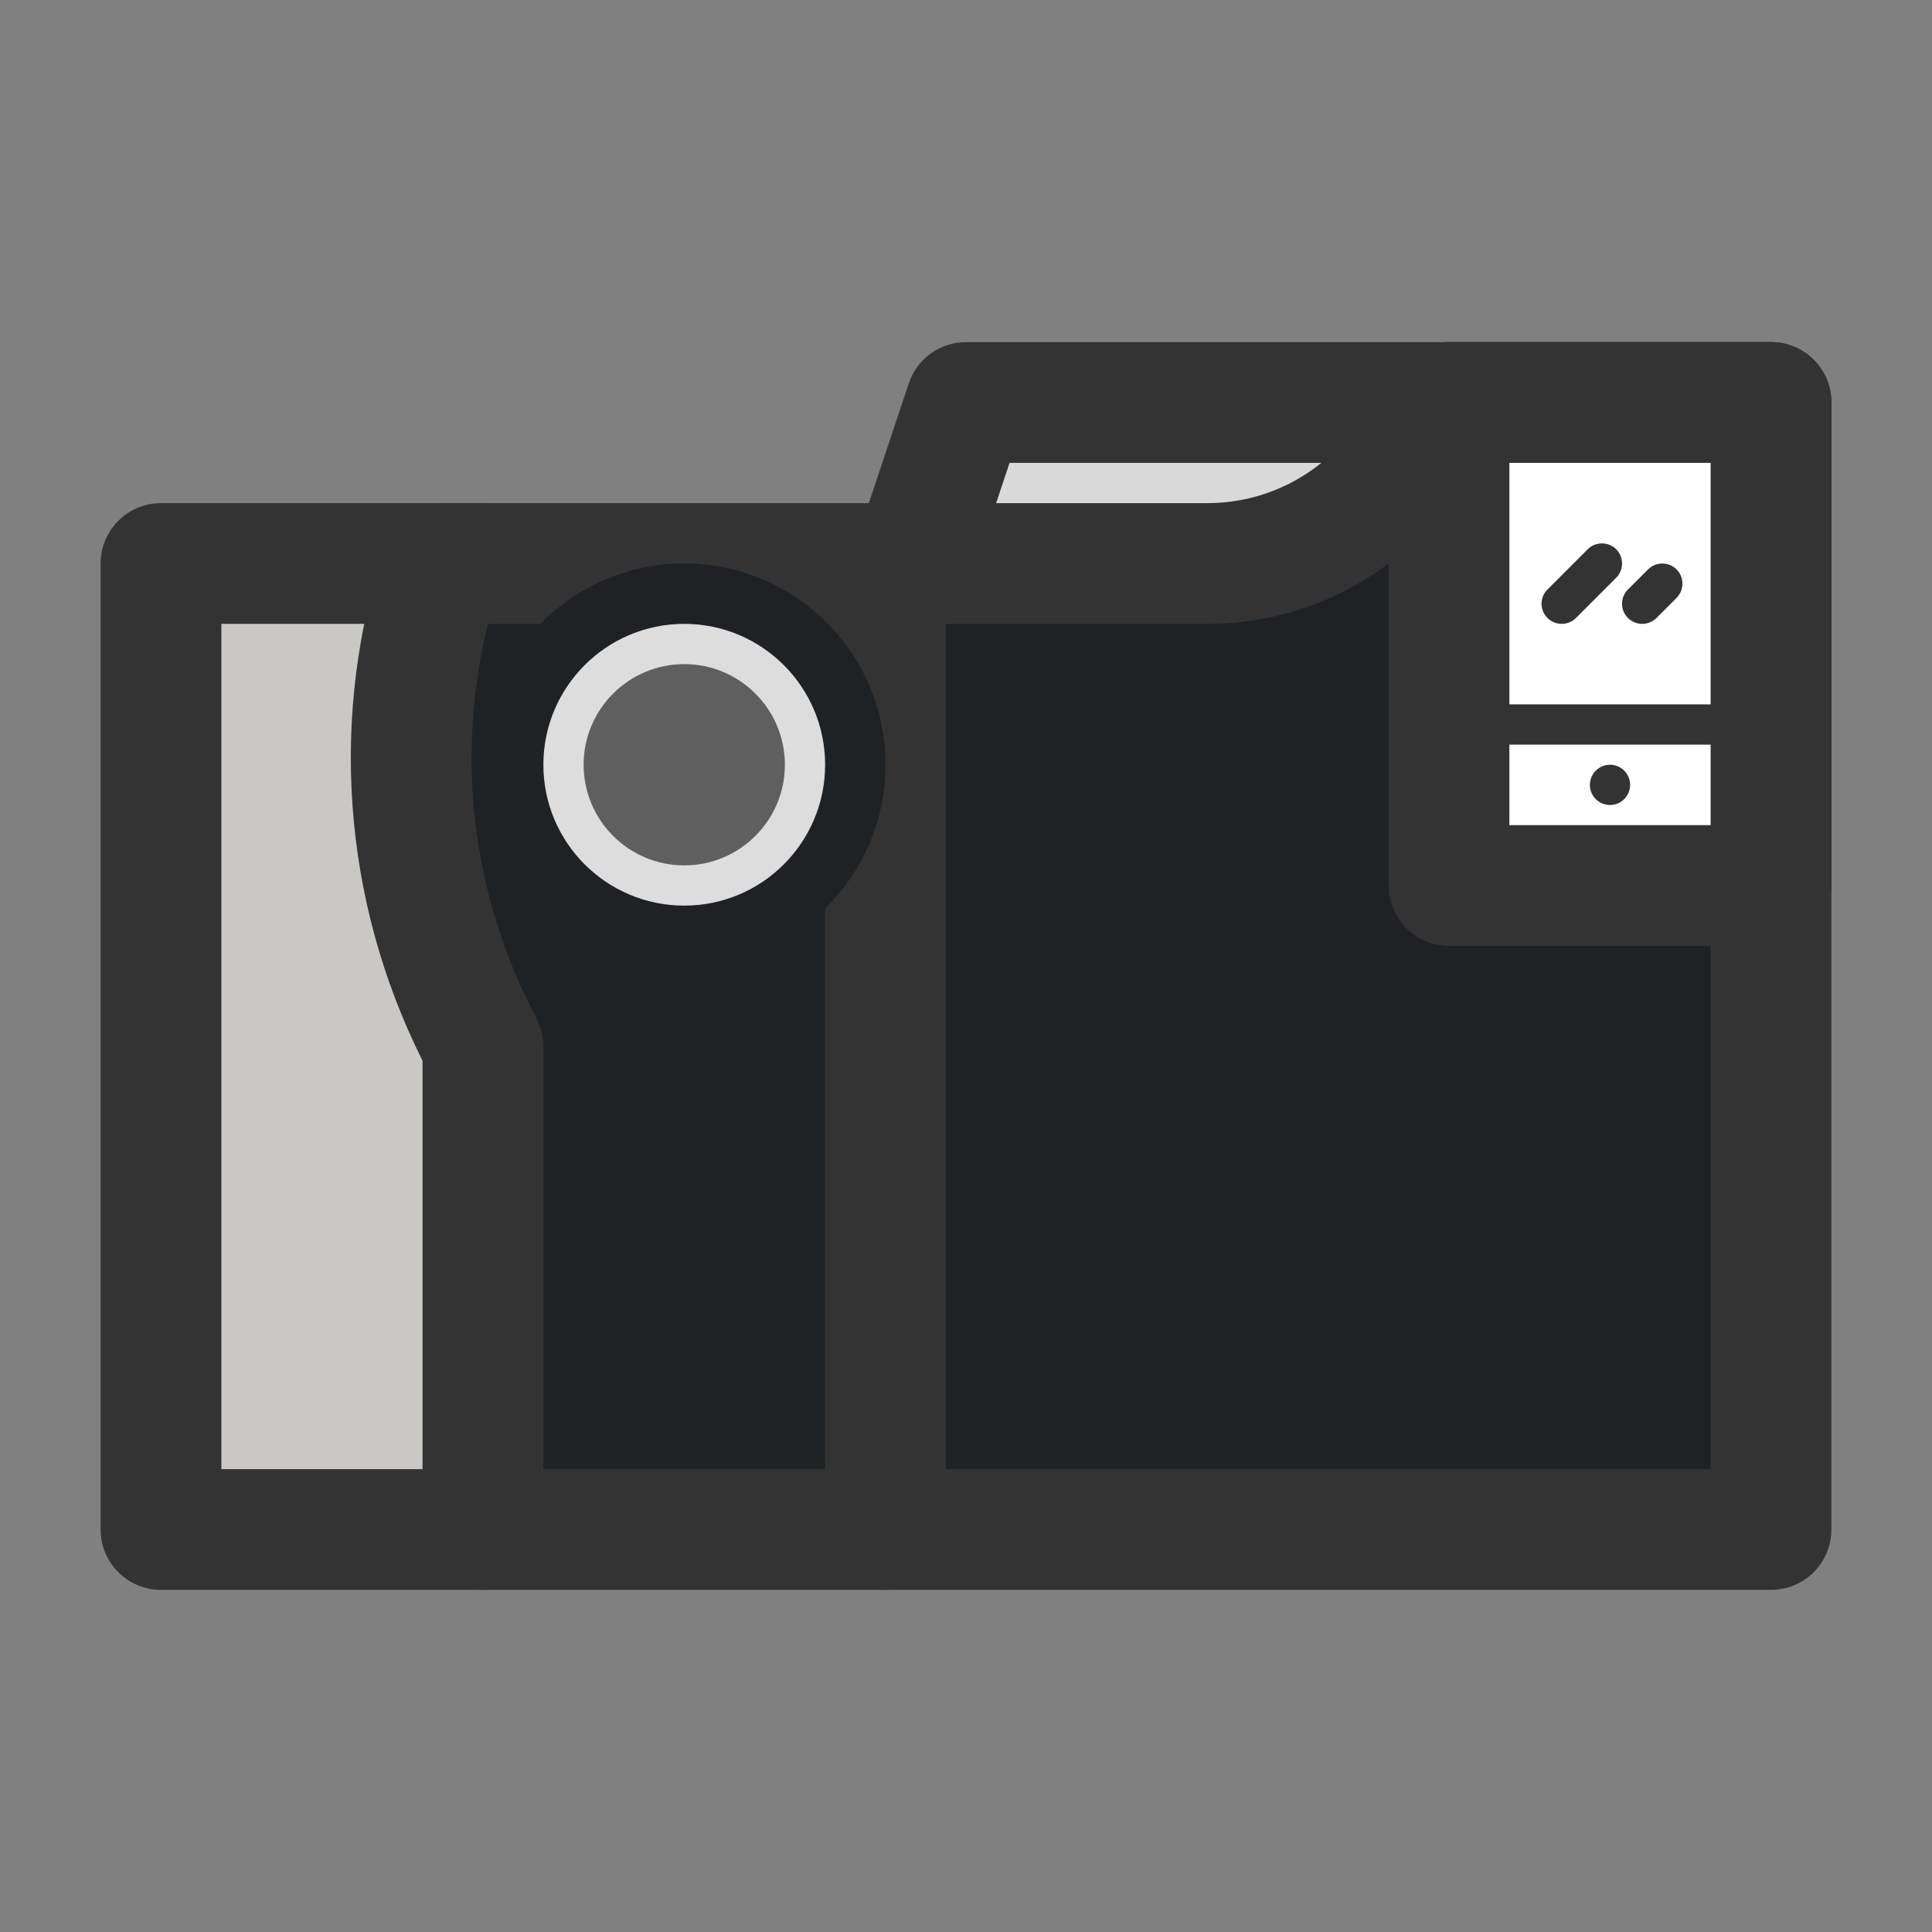 <svg width="24" height="24" viewBox="0 0 24 24" fill="none" xmlns="http://www.w3.org/2000/svg">
<rect x="0" y="0" width="24" height="24" fill="#808080" stroke="none"/>
<path d="M12 5H22V11H11V8L12 5Z" fill="#D9D9D9"/>
<path fill-rule="evenodd" clip-rule="evenodd" d="M11.289 4.763C11.391 4.457 11.677 4.25 12 4.25H22C22.414 4.25 22.75 4.586 22.75 5V11C22.75 11.414 22.414 11.75 22 11.75H11C10.586 11.75 10.25 11.414 10.25 11V8C10.25 7.919 10.263 7.839 10.289 7.763L11.289 4.763ZM12.541 5.75L11.75 8.122V10.25H21.25V5.75H12.541Z" fill="#333333"/>
<path d="M2 7V19H6V7H2Z" fill="#C9C8C4"/>
<path fill-rule="evenodd" clip-rule="evenodd" d="M1.25 7C1.25 6.586 1.586 6.25 2 6.25H6C6.414 6.25 6.75 6.586 6.75 7V19C6.75 19.414 6.414 19.75 6 19.75H2C1.586 19.75 1.25 19.414 1.25 19V7ZM2.75 7.75V18.25H5.25V7.75H2.75Z" fill="#333333"/>
<path d="M11 19V7H5.5C4.86 8.921 5.009 11.017 5.914 12.828L6 13V19H11Z" fill="#1E2225"/>
<path fill-rule="evenodd" clip-rule="evenodd" d="M4.788 6.763C4.891 6.457 5.177 6.25 5.5 6.25H11C11.414 6.25 11.75 6.586 11.75 7V19C11.75 19.414 11.414 19.75 11 19.75H6C5.586 19.75 5.25 19.414 5.25 19V13.177L5.243 13.164C4.249 11.175 4.085 8.872 4.788 6.763ZM6.062 7.75C5.667 9.337 5.848 11.02 6.585 12.493L6.671 12.665C6.723 12.769 6.75 12.884 6.75 13V18.25H10.25V7.75H6.062Z" fill="#333333"/>
<path d="M11 7V19H22V5H18L17.4 5.8C16.833 6.555 15.944 7 15 7H11Z" fill="#1E2225"/>
<path fill-rule="evenodd" clip-rule="evenodd" d="M17.4 4.55C17.542 4.361 17.764 4.25 18 4.25H22C22.414 4.25 22.75 4.586 22.75 5V19C22.75 19.414 22.414 19.75 22 19.75H11C10.586 19.75 10.25 19.414 10.25 19V7C10.25 6.586 10.586 6.25 11 6.25H15C15.708 6.25 16.375 5.917 16.8 5.35L17.4 4.55ZM18.375 5.75L18 6.25C17.292 7.194 16.18 7.75 15 7.75H11.75V18.25H21.25V5.75H18.375Z" fill="#333333"/>
<path d="M18 5H22V11H18V5Z" fill="white"/>
<path fill-rule="evenodd" clip-rule="evenodd" d="M17.25 5C17.25 4.586 17.586 4.25 18 4.25H22C22.414 4.25 22.75 4.586 22.75 5V11C22.75 11.414 22.414 11.75 22 11.75H18C17.586 11.75 17.25 11.414 17.25 11V5ZM18.75 5.75V10.25H21.25V5.75H18.75Z" fill="#333333"/>
<path d="M11 9.5C11 10.881 9.881 12 8.5 12C7.119 12 6 10.881 6 9.5C6 8.119 7.119 7 8.5 7C9.881 7 11 8.119 11 9.5Z" fill="#1E2225"/>
<path d="M10 9.5C10 10.328 9.328 11 8.5 11C7.672 11 7 10.328 7 9.5C7 8.672 7.672 8 8.5 8C9.328 8 10 8.672 10 9.5Z" fill="#5F5F5F"/>
<path fill-rule="evenodd" clip-rule="evenodd" d="M8.5 8.25C7.81 8.25 7.25 8.81 7.25 9.5C7.25 10.19 7.81 10.75 8.5 10.75C9.19 10.75 9.75 10.19 9.75 9.5C9.75 8.81 9.19 8.25 8.5 8.25ZM6.75 9.5C6.75 8.534 7.534 7.75 8.5 7.75C9.466 7.75 10.25 8.534 10.25 9.5C10.25 10.466 9.466 11.25 8.5 11.25C7.534 11.25 6.75 10.466 6.75 9.5Z" fill="#DDDDDD"/>
<path d="M20.25 9.75C20.25 9.888 20.138 10 20 10C19.862 10 19.75 9.888 19.75 9.75C19.75 9.612 19.862 9.5 20 9.5C20.138 9.5 20.25 9.612 20.25 9.75Z" fill="#333333"/>
<path fill-rule="evenodd" clip-rule="evenodd" d="M22.5 9.25H18V8.75H22.5V9.25Z" fill="#333333"/>
<path fill-rule="evenodd" clip-rule="evenodd" d="M20.077 6.823C20.174 6.921 20.174 7.079 20.077 7.177L19.577 7.677C19.479 7.774 19.321 7.774 19.223 7.677C19.125 7.579 19.125 7.421 19.223 7.323L19.723 6.823C19.821 6.726 19.979 6.726 20.077 6.823Z" fill="#333333"/>
<path fill-rule="evenodd" clip-rule="evenodd" d="M20.827 7.073C20.924 7.171 20.924 7.329 20.827 7.427L20.577 7.677C20.479 7.774 20.321 7.774 20.223 7.677C20.125 7.579 20.125 7.421 20.223 7.323L20.473 7.073C20.571 6.976 20.729 6.976 20.827 7.073Z" fill="#333333"/>
</svg>
